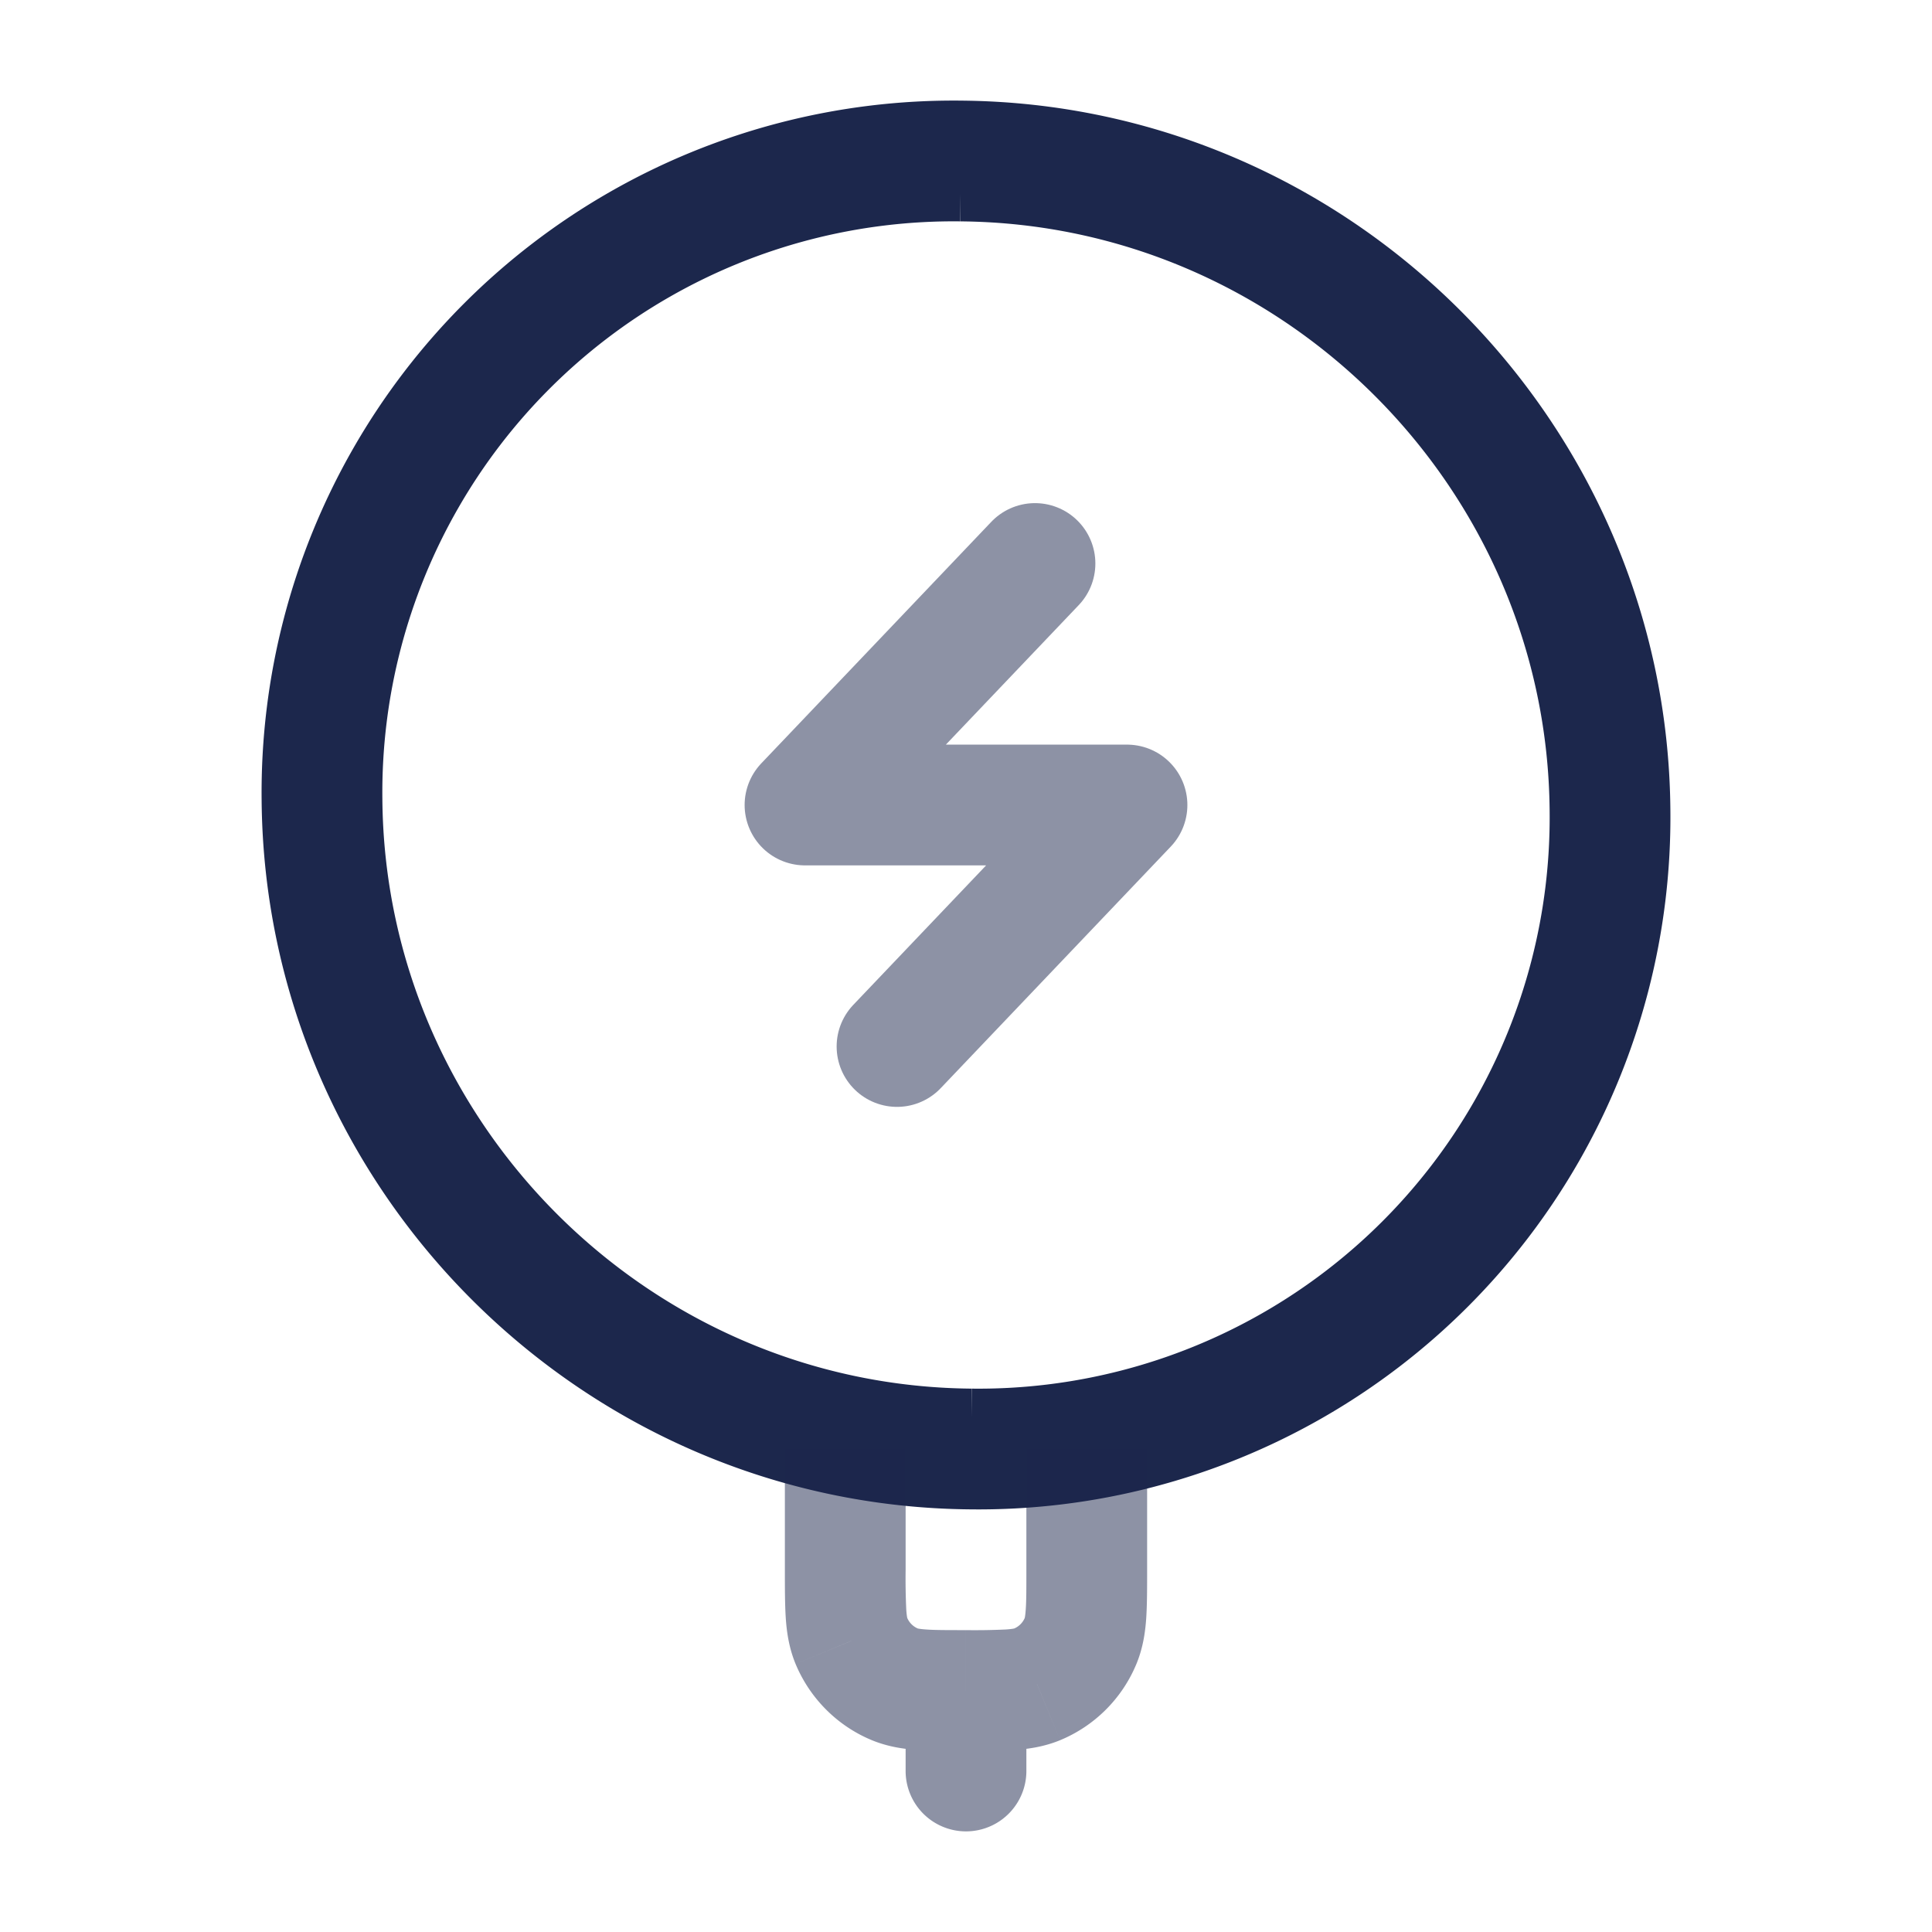 <svg xmlns="http://www.w3.org/2000/svg" width="24" height="24" fill="none">
  <path stroke="#1C274C" stroke-linecap="round" stroke-width="1.5" d="M12.065 18A7.845 7.845 0 0 0 20 10.065c-.036-4.419-3.646-8.03-8.065-8.065A7.846 7.846 0 0 0 4 9.935c.036 4.419 3.646 8.03 8.065 8.065Z"/>
  <path stroke="#1C274C" stroke-linecap="round" stroke-linejoin="round" stroke-width="1.5" d="M12.857 7 10 10h4l-2.857 3" opacity=".5"/>
  <path fill="#1C274C" d="M11.25 22a.75.75 0 0 0 1.5 0h-1.5Zm-.133-1.076-.287.693.287-.693Zm-.54-.541-.694.287.693-.287Zm2.847 0 .693.287-.693-.287Zm-.541.54.287.694-.287-.693ZM11.25 21v1h1.5v-1h-1.5Zm1.5-3v1.5h1.5V18h-1.5Zm-1.5 1.5V18h-1.5v1.5h1.5Zm.75.75c-.243 0-.388 0-.496-.008-.101-.007-.114-.017-.1-.011l-.574 1.386c.199.082.394.11.572.122.17.011.375.011.598.011v-1.5Zm-2.25-.75c0 .223 0 .427.011.598.012.178.04.373.122.572l1.386-.574c.006.014-.004.001-.011-.1a8.258 8.258 0 0 1-.008-.496h-1.5Zm1.654.731a.25.25 0 0 1-.135-.135l-1.386.574c.178.428.519.77.947.947l.574-1.386Zm1.346-.731c0 .243 0 .388-.008.496-.007.101-.017.114-.011.1l1.386.574c.082-.199.11-.394.122-.572.011-.17.011-.375.011-.598h-1.5ZM12 21.75c.223 0 .427 0 .598-.011.178-.012.373-.04.572-.122l-.574-1.386c.014-.006.001.004-.1.011a8.258 8.258 0 0 1-.496.008v1.5Zm.731-1.654a.25.25 0 0 1-.135.135l.574 1.386a1.75 1.75 0 0 0 .947-.947l-1.386-.574Z" opacity=".5"/>
</svg>
